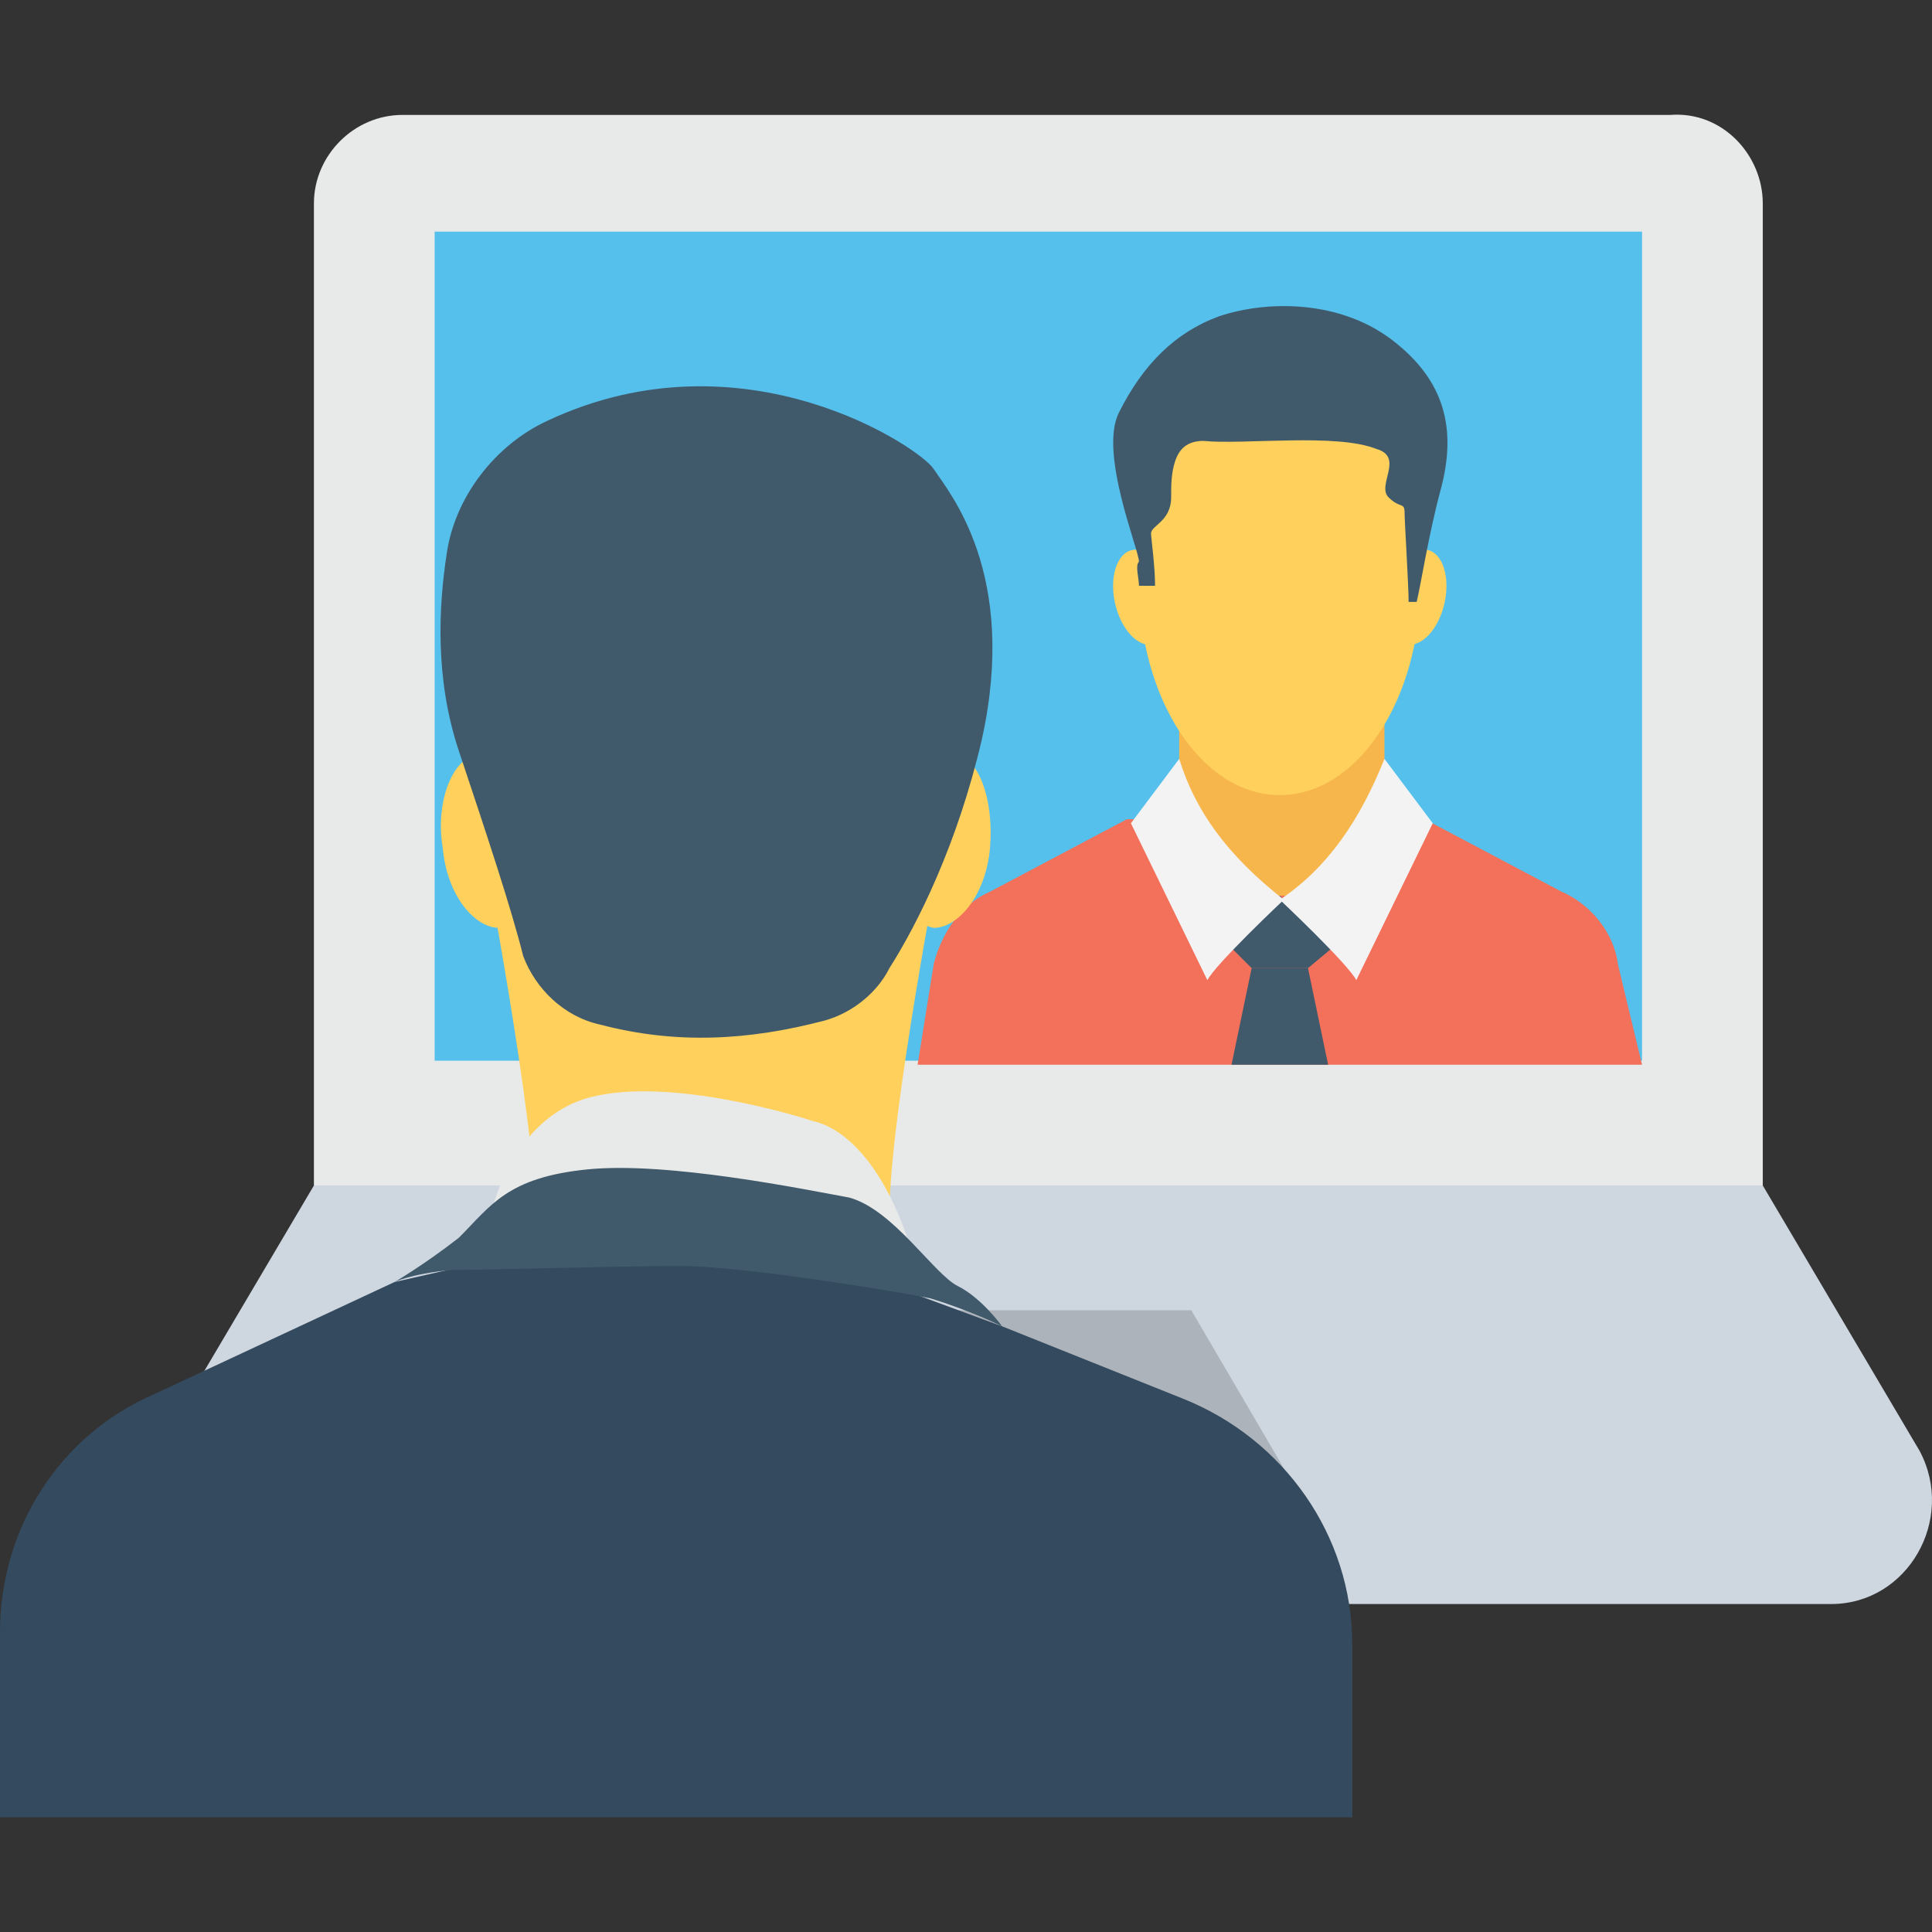 <?xml version="1.0" encoding="iso-8859-1"?>
<!-- Generator: Adobe Illustrator 19.0.0, SVG Export Plug-In . SVG Version: 6.00 Build 0)  -->
<svg version="1.1" id="Capa_1" xmlns="http://www.w3.org/2000/svg" xmlns:xlink="http://www.w3.org/1999/xlink" x="0px" y="0px"
	 viewBox="0 0 512.051 512.051" style="enable-background:new 0 0 512.051 512.051;" xml:space="preserve">
<rect x="0" y="0" width="512.051" height="512.051" fill="#333333" stroke="none"/>
<path style="fill:#E8EAE9;" d="M467.2,53.926v260.267h-384V53.926c0-12.8,10.667-23.467,23.467-23.467h336
	C456.533,29.393,467.2,41.126,467.2,53.926z"/>
<path style="fill:#CED6E0;" d="M508.8,384.593l-41.6-70.4h-384l-41.6,70.4c-10.667,18.133,2.133,40.533,23.467,40.533h420.267
	C505.6,425.126,518.4,402.726,508.8,384.593z"/>
<polygon style="fill:#ADB3BA;" points="209.067,390.993 234.667,347.259 315.733,347.259 341.333,390.993 "/>
<rect x="115.2" y="61.393" style="fill:#55C0EB;" width="320" height="219.733"/>
<path style="fill:#F3705A;" d="M435.2,282.193h-192l4.267-26.667c2.133-8.533,7.467-16,14.933-19.2l36.267-19.2H377.6l36.267,19.2
	c7.467,3.2,13.867,10.667,14.933,19.2L435.2,282.193z"/>
<g>
	
		<ellipse transform="matrix(0.22 -0.976 0.976 0.22 138.38 489.797)" style="fill:#FFD15C;" cx="375.409" cy="158.384" rx="12.799" ry="7.466"/>
	
		<ellipse transform="matrix(0.22 0.976 -0.976 0.22 390.513 -172.072)" style="fill:#FFD15C;" cx="302.835" cy="158.111" rx="12.799" ry="7.466"/>
</g>
<g>
	<polygon style="fill:#415A6B;" points="346.667,256.593 353.067,251.259 339.2,237.393 326.4,251.259 331.733,256.593 	"/>
	<polygon style="fill:#415A6B;" points="352,282.193 346.667,256.593 331.733,256.593 326.4,282.193 	"/>
</g>
<rect x="312.533" y="173.393" style="fill:#F7B64C;" width="54.4" height="64"/>
<ellipse style="fill:#FFD15C;" cx="339.2" cy="154.193" rx="37.333" ry="56.533"/>
<path style="fill:#415A6B;" d="M301.867,155.259h4.267c0-5.333-1.067-12.8-1.067-13.867c0-2.133,5.333-3.2,5.333-9.6
	c0-3.2,0-6.4,1.067-9.6c1.067-3.2,3.2-5.333,7.467-5.333c10.667,1.067,35.2-2.133,45.867,2.133c7.467,2.133,0,9.6,3.2,12.8
	c3.2,3.2,4.267,1.067,4.267,4.267c0,2.133,1.067,19.2,1.067,23.467h2.133c1.067-4.267,3.2-18.133,6.4-29.867
	c4.267-16,1.067-28.8-12.8-39.467C355.2,79.526,336,79.526,323.2,83.793c-11.733,4.267-20.267,12.8-26.667,25.6
	c-5.333,10.667,5.333,36.267,5.333,39.467C300.8,149.926,301.867,153.126,301.867,155.259z"/>
<g>
	<path style="fill:#F3F3F3;" d="M366.933,201.126c-6.4,16-14.933,28.8-27.733,37.333c0,0,18.133,17.067,20.267,21.333l20.267-41.6
		L366.933,201.126z"/>
	<path style="fill:#F3F3F3;" d="M312.533,201.126c4.267,13.867,12.8,25.6,27.733,37.333c0,0-18.133,17.067-20.267,21.333
		l-20.267-41.6L312.533,201.126z"/>
</g>
<path style="fill:#344A5E;" d="M358.4,481.659v-45.867c0-28.8-18.133-54.4-44.8-65.067l-48-19.2l-81.067-29.867l-80,18.133
	l-64,29.867C16,380.326,0,404.859,0,432.593v49.067L358.4,481.659L358.4,481.659z"/>
<g>
	<path style="fill:#FFD15C;" d="M249.6,224.593c0,0-13.867,71.467-13.867,97.067h-93.867c0-24.533-13.867-97.067-13.867-97.067
		l59.733-6.4l0,0l0,0l0,0l0,0L249.6,224.593z"/>
	<path style="fill:#FFD15C;" d="M262.4,224.593c-1.067,12.8-8.533,21.333-14.933,21.333c-6.4-1.067-11.733-11.733-9.6-24.533
		s8.533-21.333,14.933-21.333C259.2,200.059,263.467,211.793,262.4,224.593z"/>
	<path style="fill:#FFD15C;" d="M117.333,224.593c1.067,12.8,8.533,21.333,14.933,21.333c6.4-1.067,11.733-11.733,9.6-24.533
		c-2.133-12.8-8.533-21.333-14.933-21.333S115.2,211.793,117.333,224.593z"/>
</g>
<path style="fill:#415A6B;" d="M158.933,271.526c20.267,5.333,39.467,4.267,59.733-1.067c7.467-2.133,13.867-7.467,17.067-13.867
	c7.467-11.733,18.133-33.067,24.533-60.8c9.6-43.733-8.533-65.067-12.8-71.467c-3.2-5.333-50.133-37.333-102.4-12.8
	c-13.867,6.4-24.533,20.267-26.667,35.2c-2.133,13.867-3.2,33.067,3.2,52.267c7.467,22.4,13.867,41.6,17.067,54.4
	C141.867,261.926,149.333,269.393,158.933,271.526z"/>
<path style="fill:#E8EAE9;" d="M130.133,321.659c0,0,5.333-25.6,26.667-30.933c21.333-5.333,55.467,5.333,58.667,6.4
	c9.6,2.133,20.267,13.867,26.667,36.267l-116.267-6.4L130.133,321.659z"/>
<path style="fill:#415A6B;" d="M104.533,339.793c0,0,7.467-4.267,17.067-11.733c8.533-8.533,12.8-16,34.133-18.133
	c21.333-2.133,57.6,5.333,69.333,7.467c11.733,3.2,22.4,20.267,28.8,23.467c6.4,3.2,11.733,10.667,11.733,10.667
	s-8.533-4.267-19.2-7.467c-10.667-2.133-50.133-8.533-66.133-8.533s-51.2,1.067-60.8,1.067
	C108.8,337.659,104.533,339.793,104.533,339.793z"/>
<g>
</g>
<g>
</g>
<g>
</g>
<g>
</g>
<g>
</g>
<g>
</g>
<g>
</g>
<g>
</g>
<g>
</g>
<g>
</g>
<g>
</g>
<g>
</g>
<g>
</g>
<g>
</g>
<g>
</g>
</svg>
